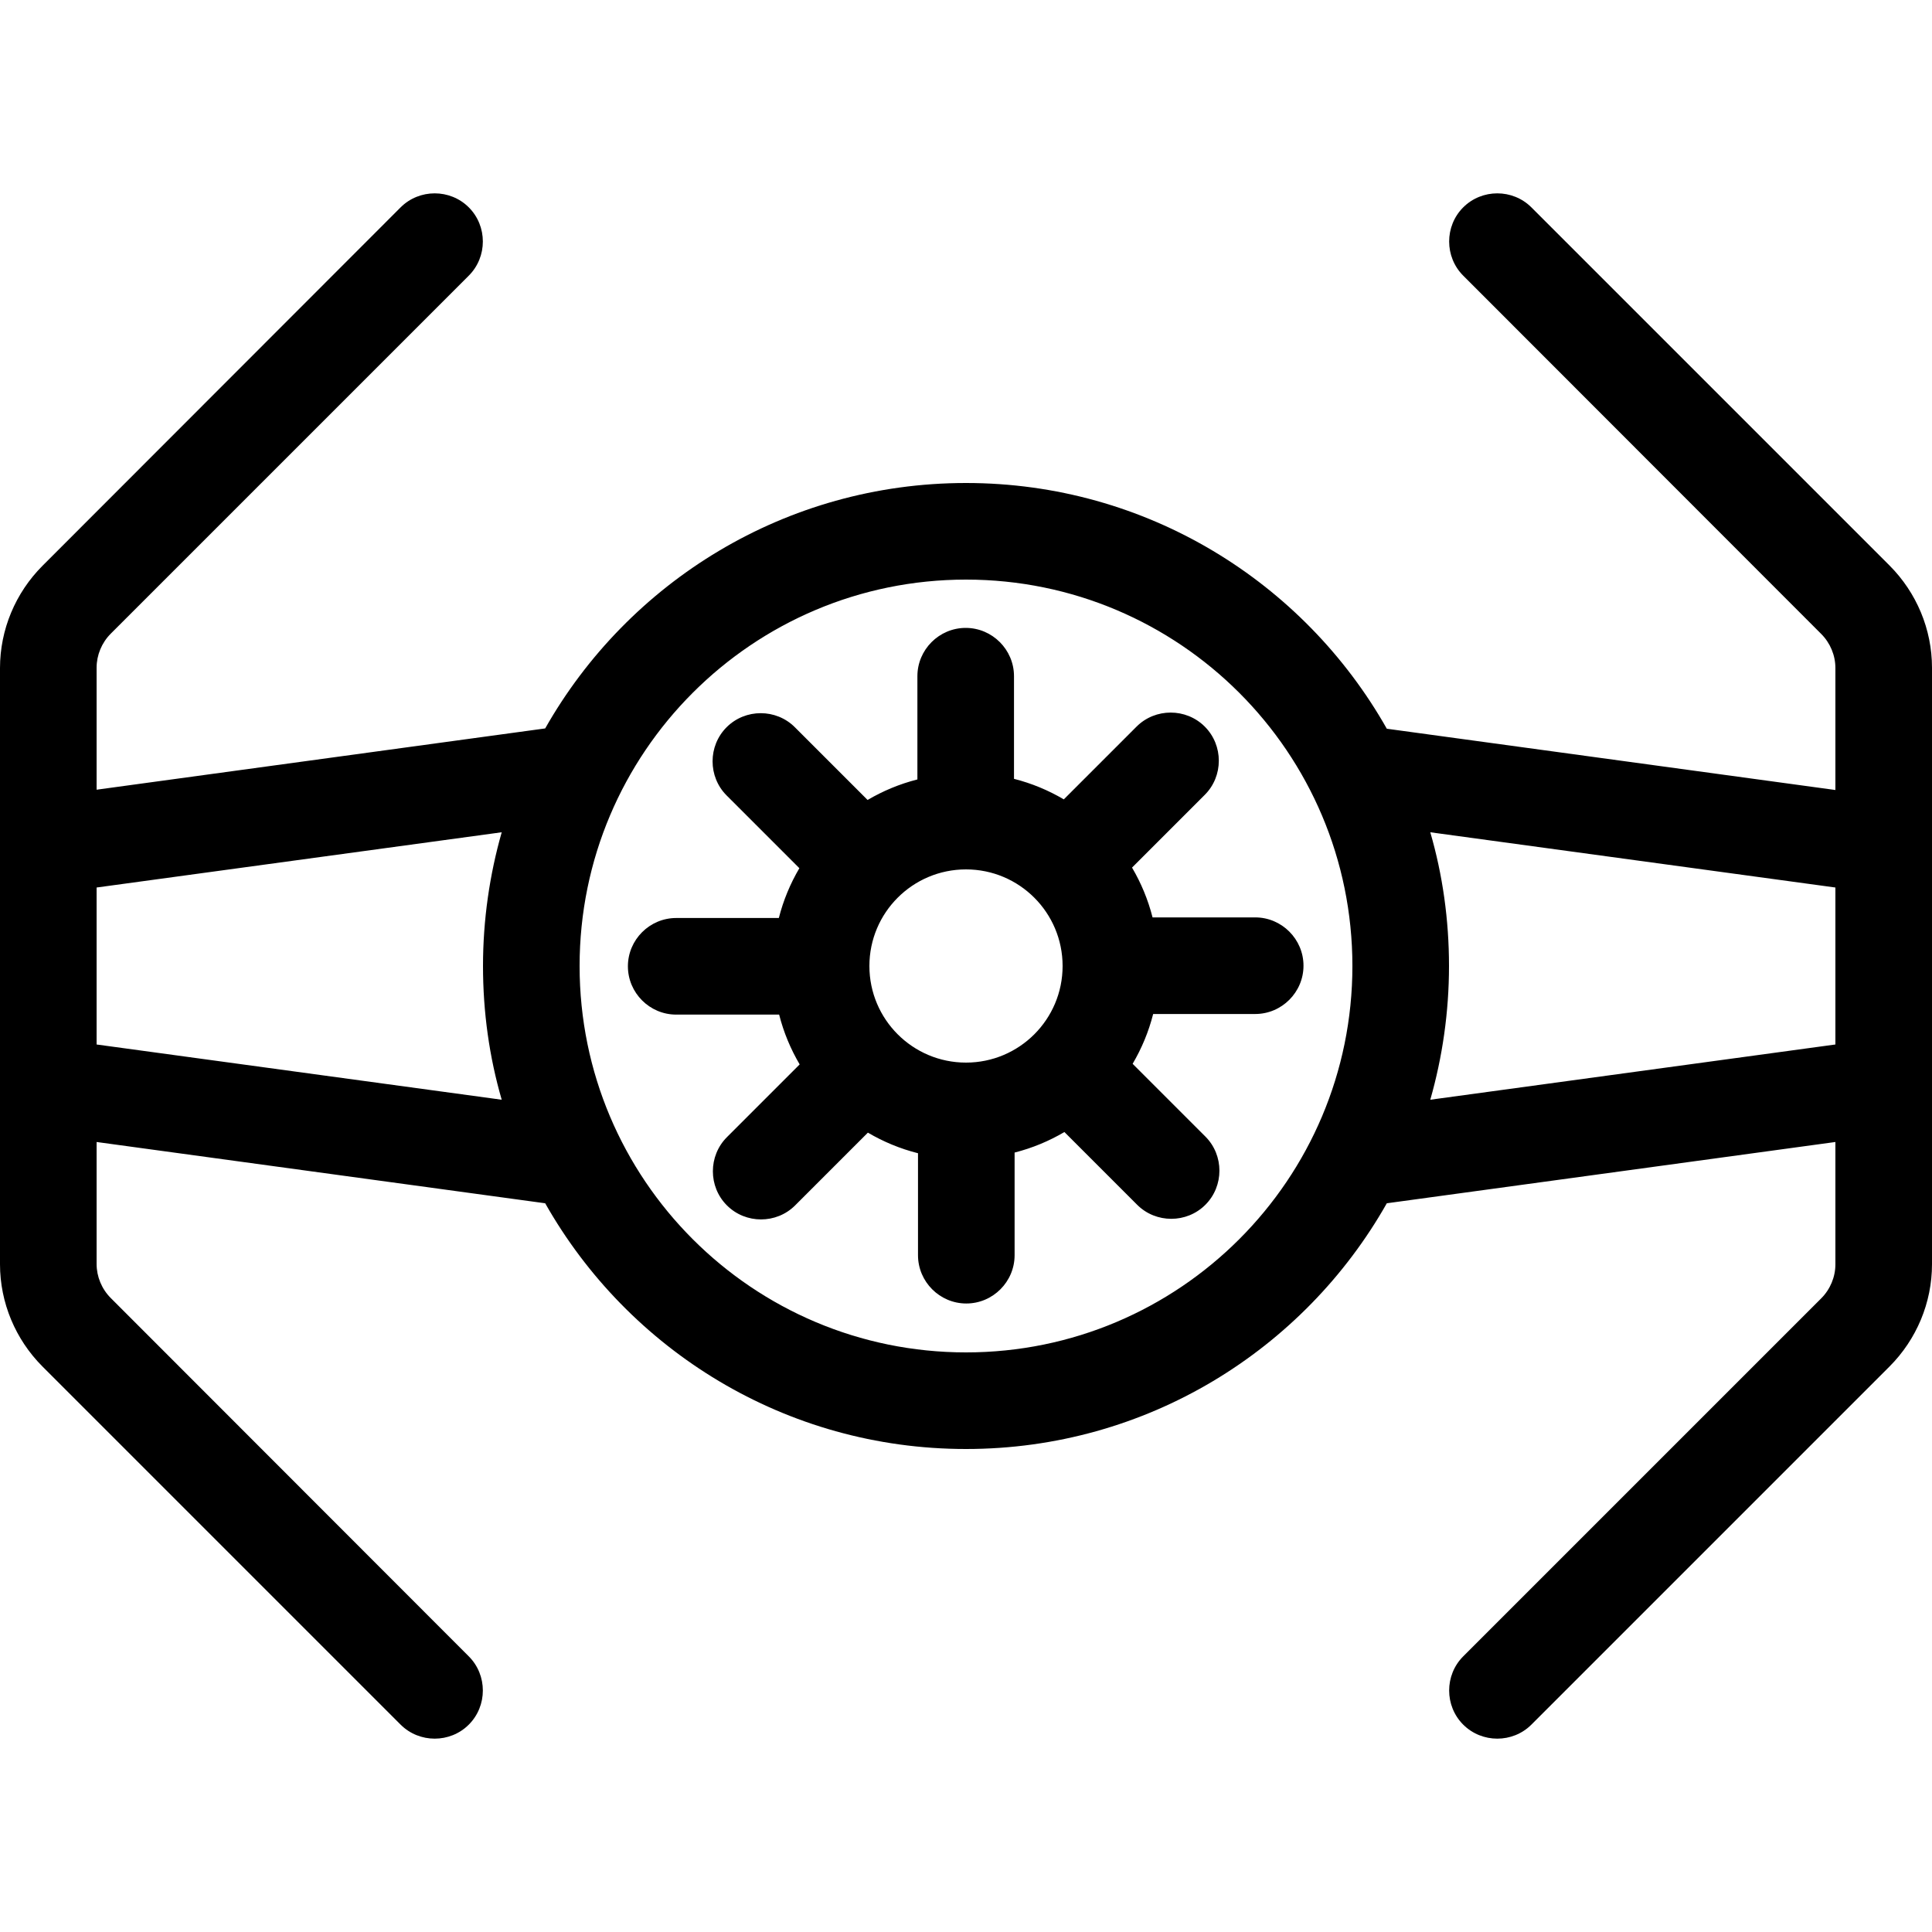
<svg viewBox="0 0 640 640" xmlns="http://www.w3.org/2000/svg">
    <path d="M132.7 68.7C138.9 62.5 149.1 62.5 155.3 68.7 161.5 74.9 161.5 85.1 155.3 91.3L36.7 209.9C33.7 212.9 32 217 32 221.2V261.6L180.6 241.3C208.1 192.8 260.2 160 320 160 379.8 160 431.9 192.8 459.4 241.4L608 261.7V221.3C608 217.1 606.3 213 603.3 210L484.7 91.3C478.5 85.1 478.5 74.9 484.7 68.7 490.9 62.5 501.1 62.5 507.3 68.7L625.9 187.3C634.9 196.3 640 208.5 640 221.2V418.8C640 431.5 634.9 443.7 625.9 452.7L507.3 571.3C501.1 577.5 490.9 577.5 484.7 571.3 478.5 565.1 478.5 554.9 484.7 548.7L603.3 430.1C606.3 427.1 608 423 608 418.8V378.3L459.4 398.6C431.9 447.2 379.8 480 320 480 260.2 480 208.1 447.2 180.6 398.6L32 378.3V418.7C32 422.9 33.7 427 36.7 430L155.3 548.7C161.5 554.9 161.5 565.1 155.3 571.3 149.1 577.5 138.9 577.5 132.7 571.3L14.1 452.7C5.1 443.7 0 431.5 0 418.8V221.3C0 208.6 5.1 196.4 14.1 187.4L132.7 68.7ZM473.8 275.7C477.9 289.8 480 304.7 480 320 480 335.3 477.8 350.3 473.8 364.3L608 346V294L473.8 275.7ZM32 346L166.2 364.3C162.1 350.2 160 335.3 160 320 160 304.7 162.2 289.7 166.2 275.7L32 294V346ZM320 448C390.692 448 448 390.692 448 320 448 249.307 390.692 192 320 192 249.307 192 192 249.307 192 320 192 390.692 249.307 448 320 448ZM304 382C298.1 380.5 292.6 378.2 287.5 375.2L263.4 399.3C257.2 405.5 247 405.5 240.8 399.3 234.6 393.1 234.6 382.9 240.8 376.7L264.9 352.6C261.9 347.5 259.6 342 258.1 336.1H224C215.2 336.1 208 328.9 208 320.1 208 311.3 215.2 304.1 224 304.1H258C259.5 298.2 261.8 292.7 264.8 287.6L240.7 263.5C234.5 257.3 234.5 247.1 240.7 240.9 246.9 234.7 257.1 234.7 263.3 240.9L287.4 265C292.5 262 298 259.7 303.9 258.2V224C303.9 215.2 311.1 208 319.9 208 328.7 208 335.9 215.2 335.9 224V258C341.8 259.5 347.3 261.8 352.4 264.8L376.5 240.7C382.7 234.5 392.9 234.5 399.1 240.7 405.3 246.9 405.3 257.1 399.1 263.3L375 287.4C378 292.5 380.3 298 381.8 303.9H415.8C424.6 303.9 431.8 311.1 431.8 319.9 431.8 328.7 424.6 335.9 415.8 335.9H382C380.5 341.8 378.2 347.3 375.2 352.4L399.3 376.5C405.5 382.7 405.5 392.9 399.3 399.1 393.1 405.3 382.9 405.3 376.7 399.1L352.6 375C347.5 378 342 380.3 336.1 381.8V415.8C336.1 424.6 328.9 431.8 320.1 431.8 311.3 431.8 304.1 424.6 304.1 415.8V382H304ZM320 352C337.673 352 352 337.673 352 320 352 302.326 337.673 288 320 288 302.326 288 288 302.326 288 320 288 337.673 302.326 352 320 352Z"/>
</svg>